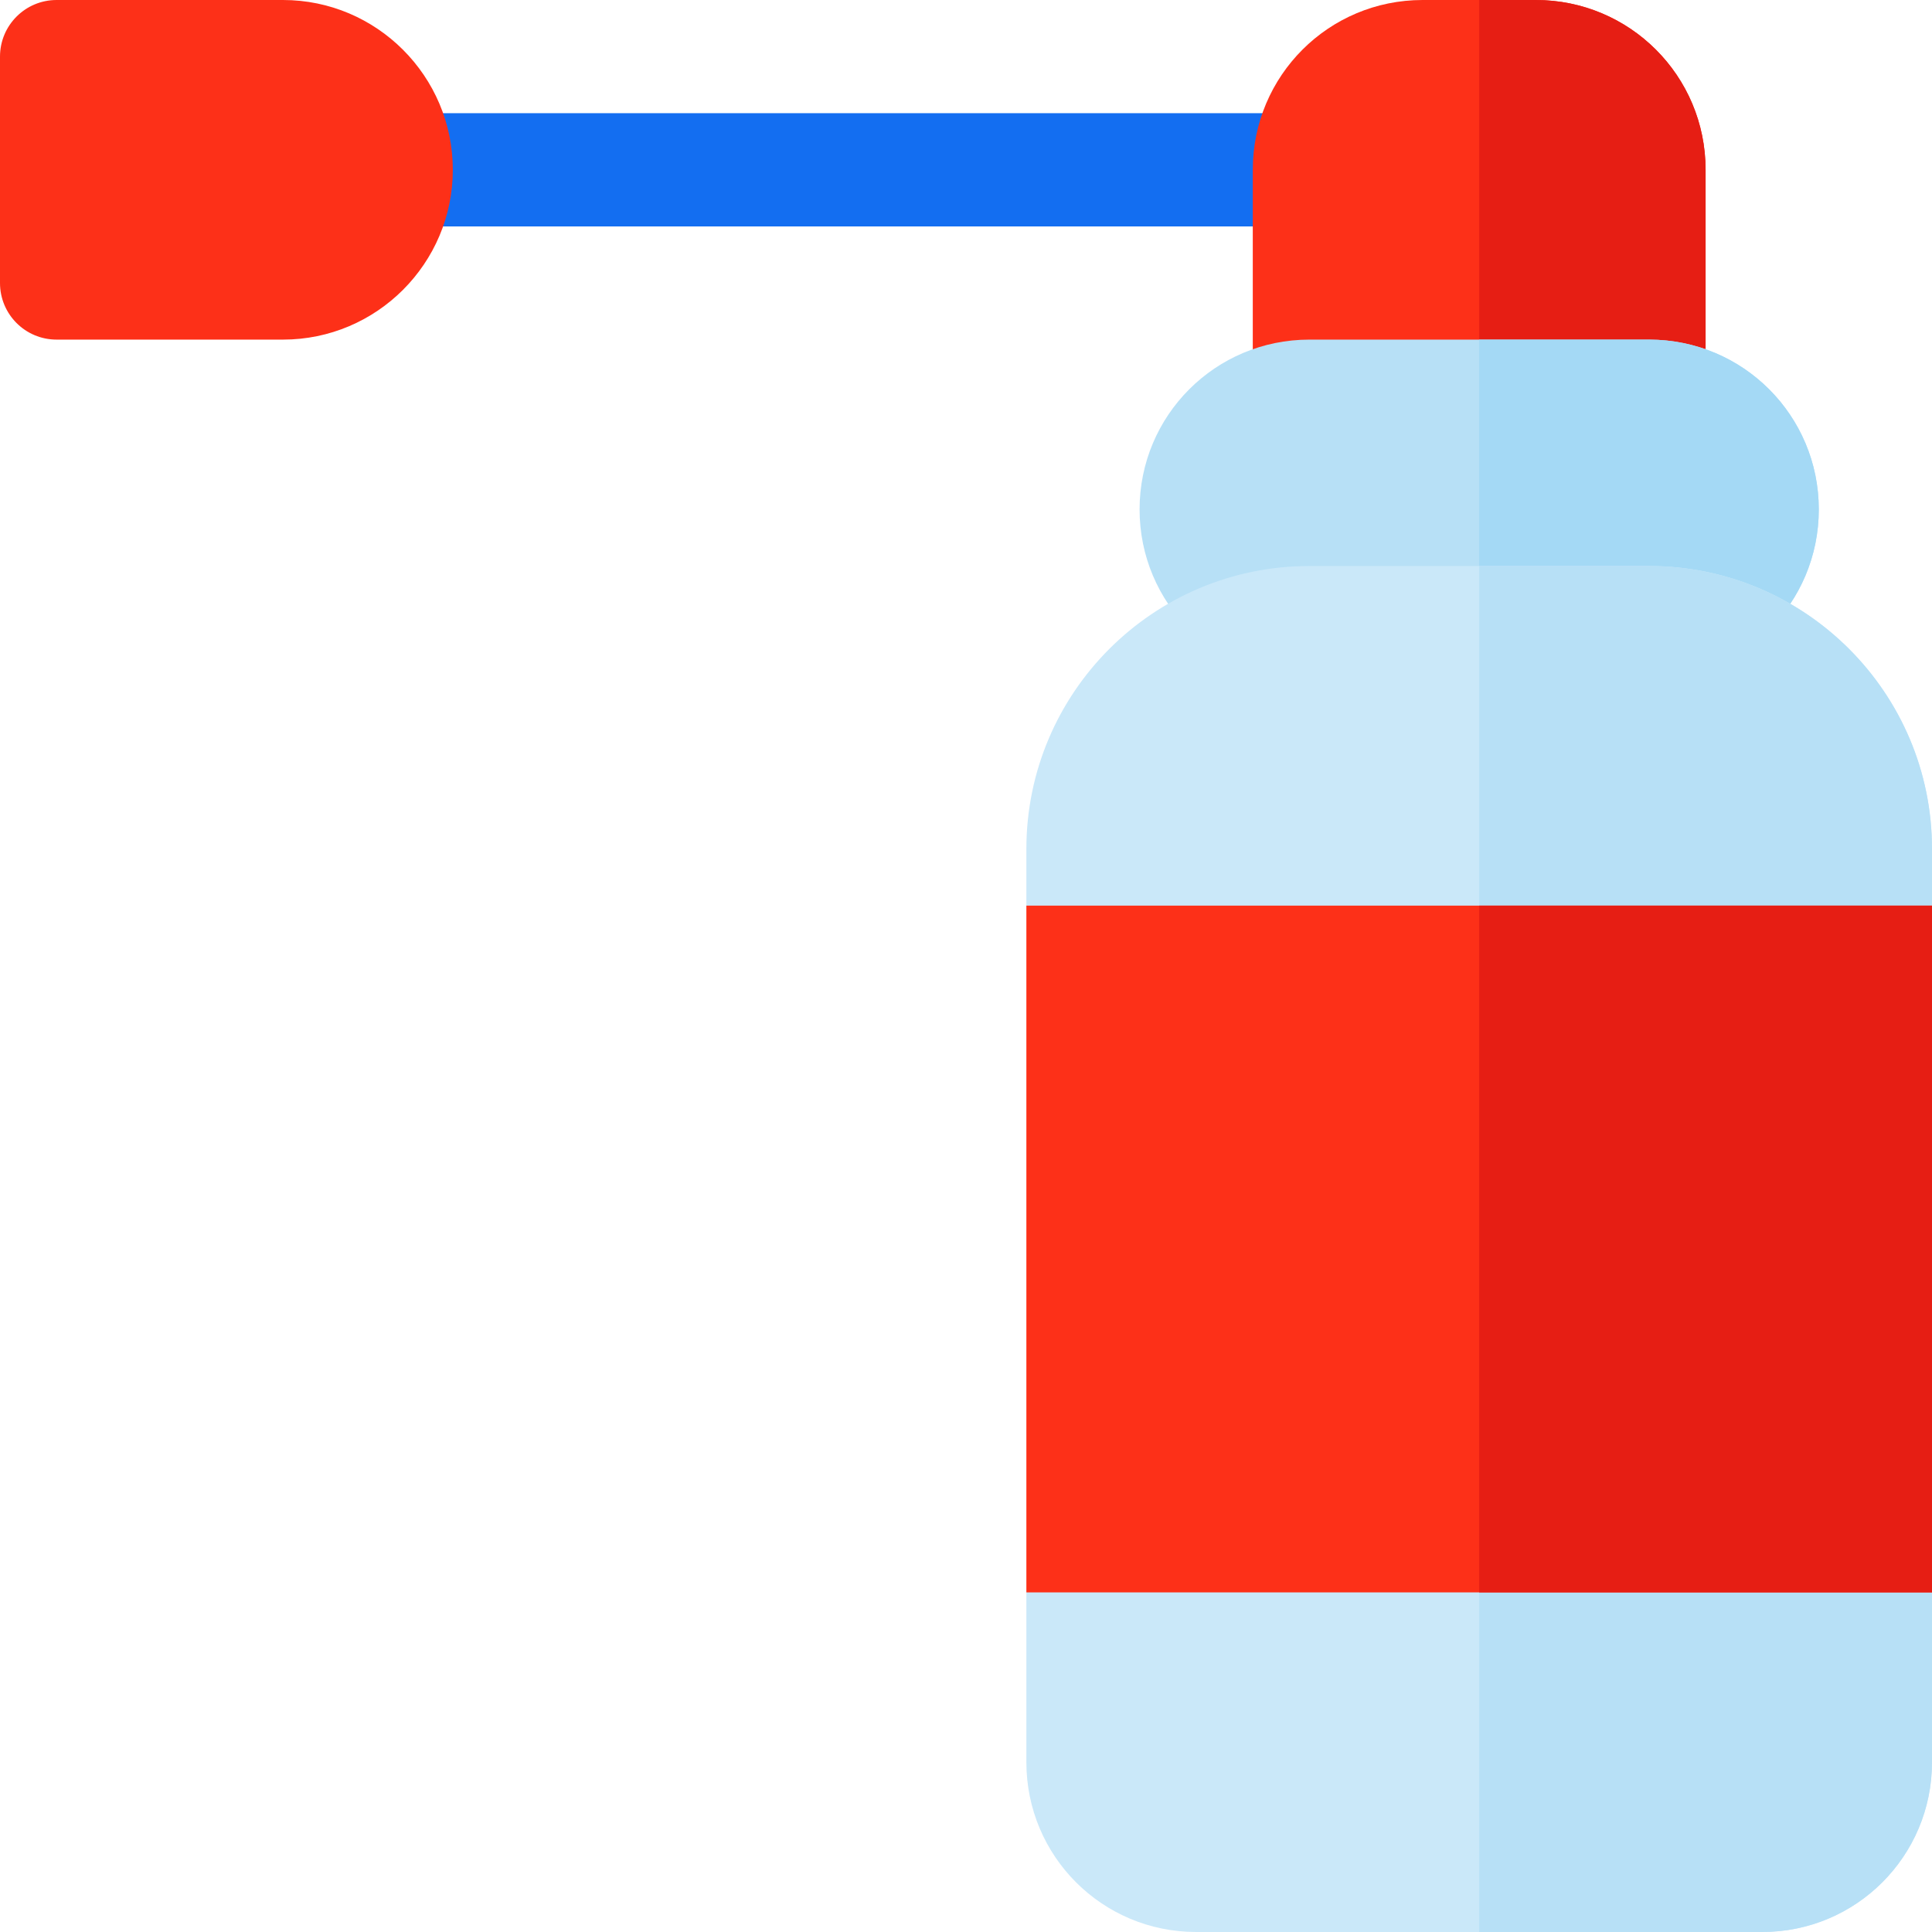 <?xml version="1.0" encoding="iso-8859-1"?>
<!-- Generator: Adobe Illustrator 19.0.0, SVG Export Plug-In . SVG Version: 6.00 Build 0)  -->
<svg version="1.1" id="Capa_1" xmlns="http://www.w3.org/2000/svg" xmlns:xlink="http://www.w3.org/1999/xlink" x="0px" y="0px"
	 viewBox="0 0 512 512" style="enable-background:new 0 0 512 512;" xml:space="preserve">
<path style="fill:#136EF1;" d="M347,60H105c-8.291,0-15-6.709-15-15s6.709-15,15-15h242c8.291,0,15,6.709,15,15S355.291,60,347,60z"
	/>
<path style="fill:#FD3018;" d="M452,45v60c0,8.399-6.599,15-15,15h-90c-8.401,0-15-6.601-15-15V45c0-24.901,20.099-45,45-45h30
	C431.901,0,452,20.099,452,45z"/>
<path style="fill:#E61E14;" d="M437,120h-45V0h15c24.901,0,45,20.099,45,45v60C452,113.399,445.401,120,437,120z"/>
<path style="fill:#B7E0F6;" d="M437,90h-90c-24.901,0-45,20.099-45,45c0,24.899,20.099,45,45,45h90c24.901,0,45-20.101,45-45
	C482,110.099,461.901,90,437,90z"/>
<path style="fill:#A4D9F5;" d="M437,180h-45V90h45c24.901,0,45,20.099,45,45C482,159.899,461.901,180,437,180z"/>
<path style="fill:#CAE8F9;" d="M512,225v15l-30,30H302l-30-30v-15c0-41.4,33.6-75,75-75h90C478.4,150,512,183.6,512,225z"/>
<path style="fill:#B7E0F6;" d="M512,225v15l-30,30h-90V150h45C478.4,150,512,183.6,512,225z"/>
<path style="fill:#CAE8F9;" d="M512,422v45c0,24.899-20.099,45-45,45H317c-24.901,0-45-20.101-45-45v-45l30-30h180L512,422z"/>
<path style="fill:#B7E0F6;" d="M482,392l30,30v45c0,24.899-20.099,45-45,45h-75V392H482z"/>
<g>
	<path style="fill:#FD3018;" d="M75,90H15C6.709,90,0,83.291,0,75V15C0,6.709,6.709,0,15,0h60c24.814,0,45,20.186,45,45
		S99.814,90,75,90z"/>
	<rect x="272" y="240" style="fill:#FD3018;" width="240" height="182"/>
</g>
<rect x="392" y="240" style="fill:#E61E14;" width="120" height="182"/>
<g>
</g>
<g>
</g>
<g>
</g>
<g>
</g>
<g>
</g>
<g>
</g>
<g>
</g>
<g>
</g>
<g>
</g>
<g>
</g>
<g>
</g>
<g>
</g>
<g>
</g>
<g>
</g>
<g>
</g>
</svg>
